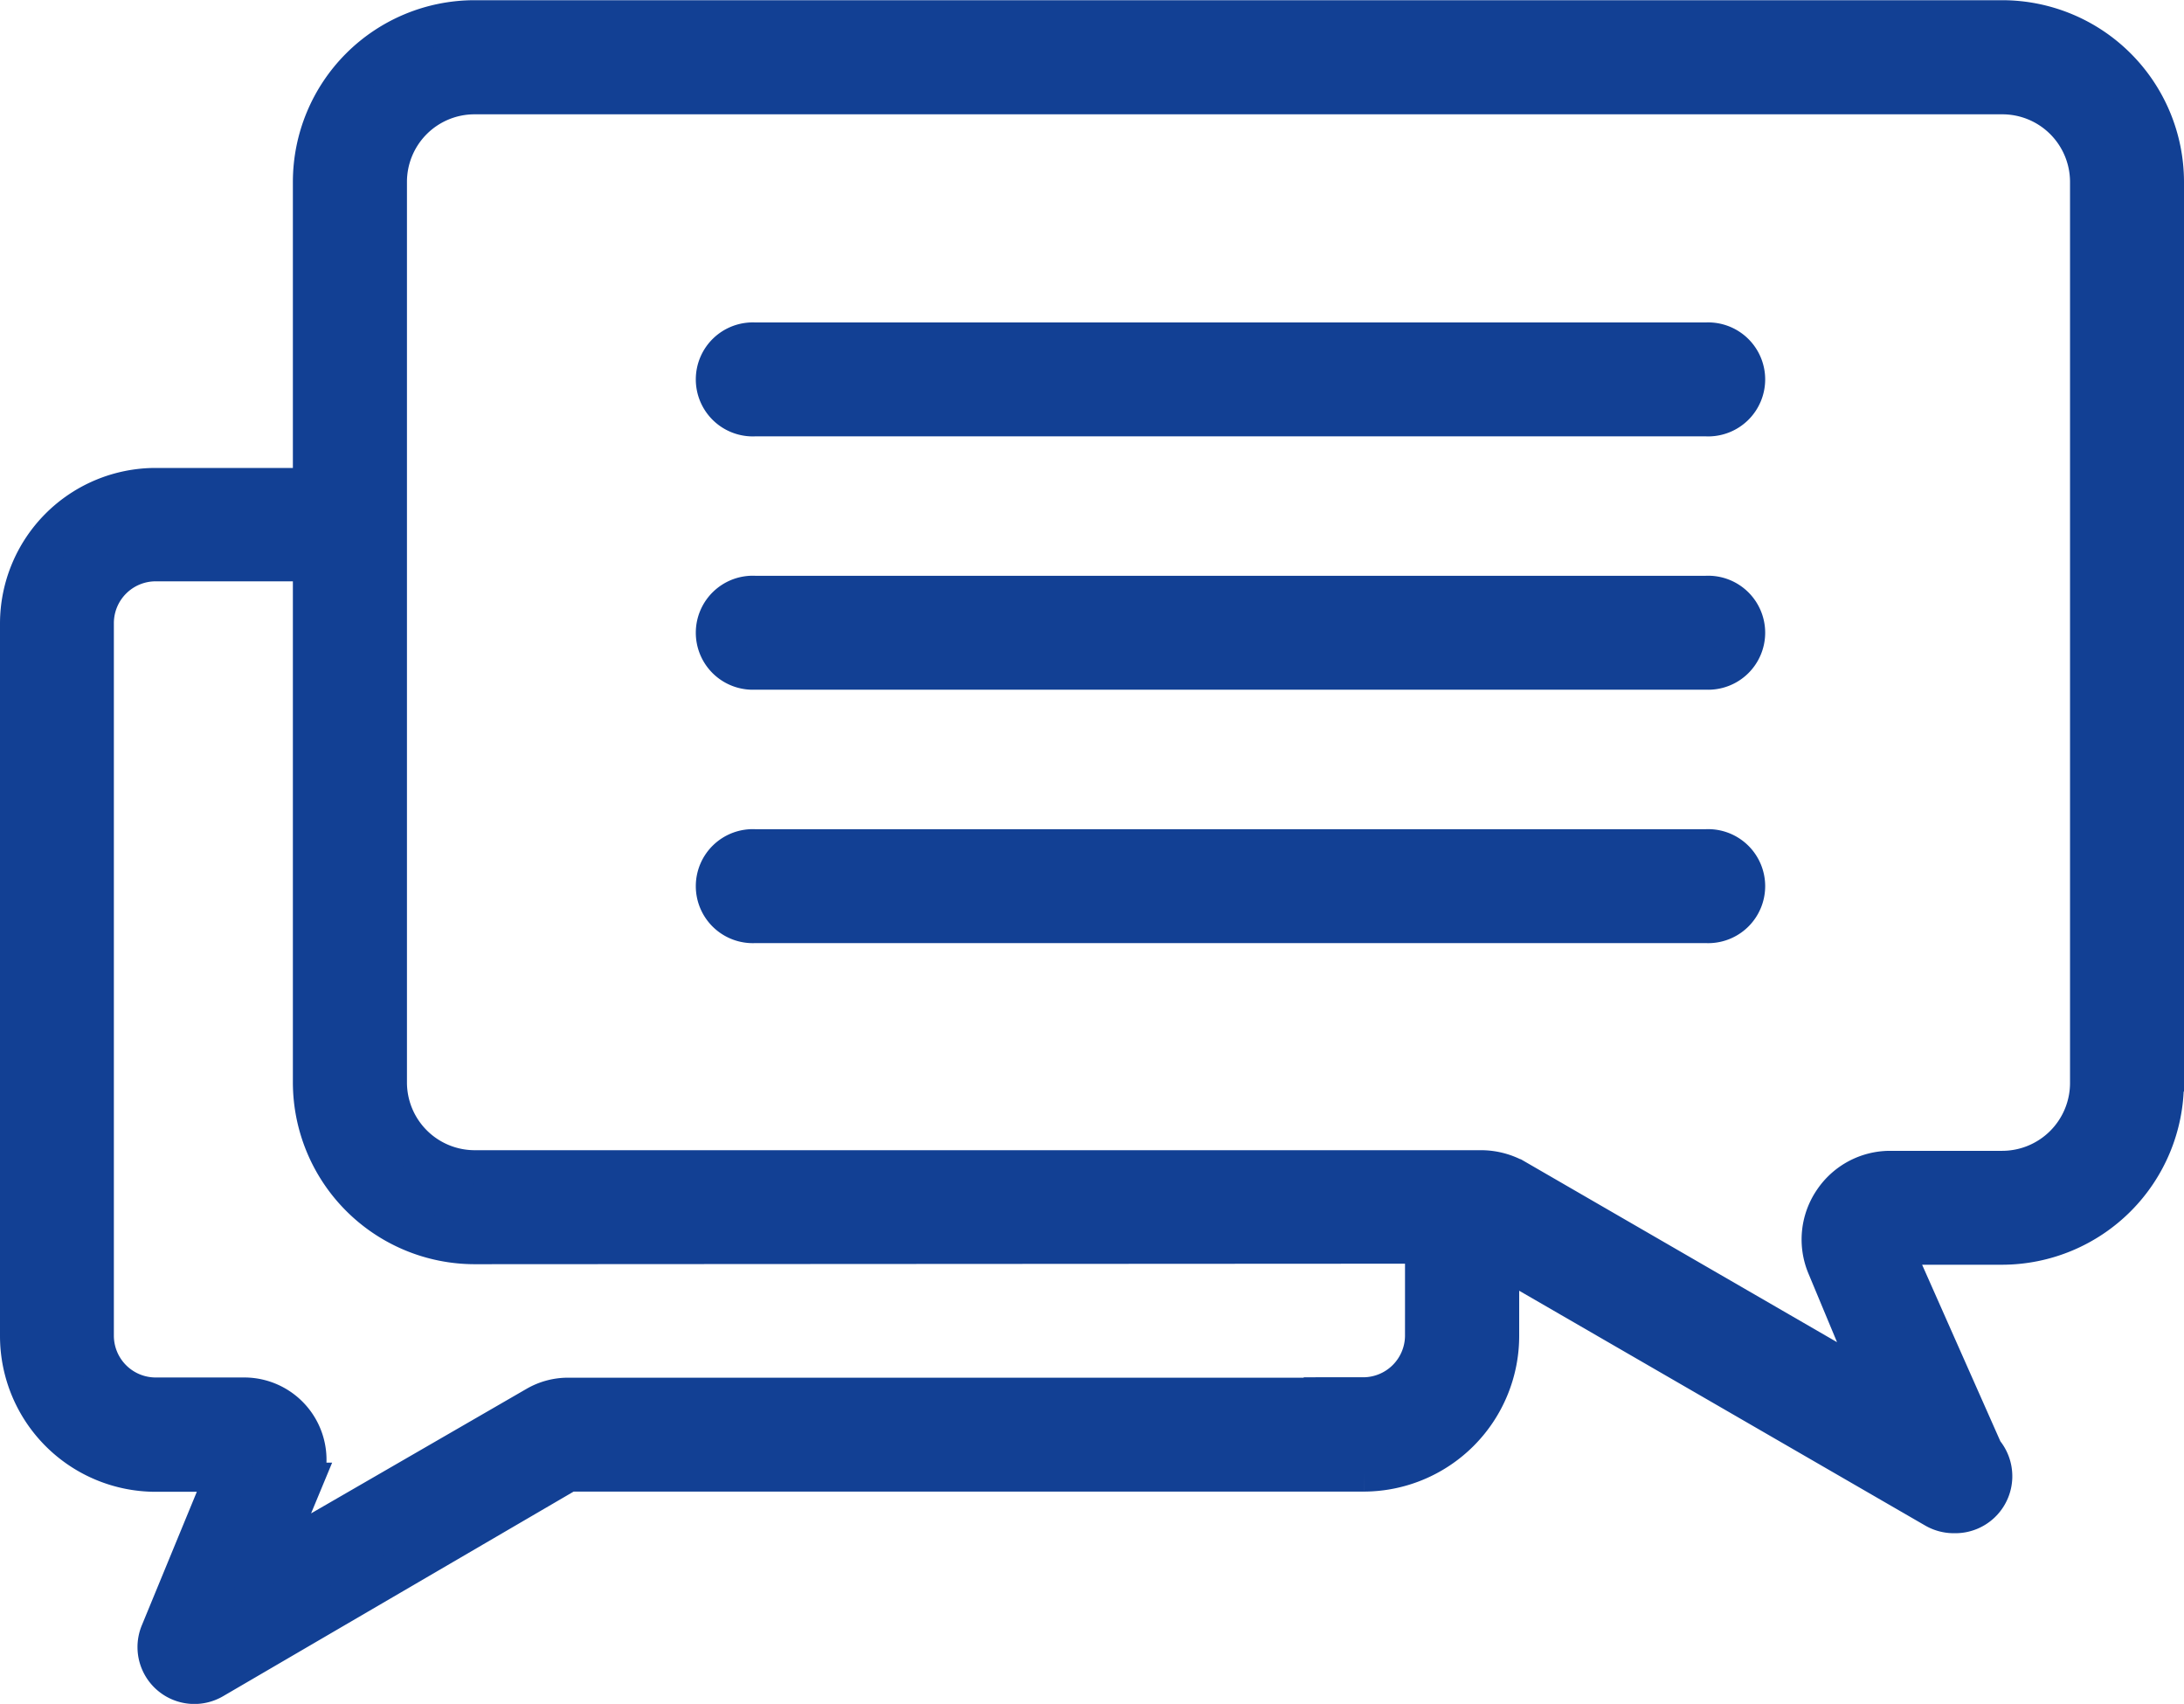 <svg xmlns="http://www.w3.org/2000/svg" width="20.887" height="16.291" viewBox="0 0 20.887 16.291">
    <path data-name="Path 6135" d="M93.145 75.014V66.4a1.539 1.539 0 0 0-1.538-1.536H76.995a1.538 1.538 0 0 0-1.536 1.536v2.936h-1.513a1.289 1.289 0 0 0-1.288 1.287v6.813a1.29 1.29 0 0 0 1.288 1.289h.693L74 80.276a.344.344 0 0 0 .49.431l3.4-1.984h7.61a1.289 1.289 0 0 0 1.287-1.289v-.778l4.182 2.418a.348.348 0 0 0 .172.047h.017a.345.345 0 0 0 .259-.573l-.884-1.994h1.073a1.541 1.541 0 0 0 1.538-1.539zm-7.645 3.02h-7.611a.592.592 0 0 0-.294.079L75.022 79.6l.313-.754a.587.587 0 0 0-.54-.814h-.848a.6.6 0 0 1-.6-.6V70.62a.6.6 0 0 1 .6-.6h1.512v4.99a1.54 1.54 0 0 0 1.536 1.539l9.1-.005v.886a.6.6 0 0 1-.6.6zM90 76.15a.643.643 0 0 0-.061.614l.5 1.2-3.491-2.019a.665.665 0 0 0-.321-.086h-9.632a.848.848 0 0 1-.845-.849V66.4a.846.846 0 0 1 .845-.845h14.612a.847.847 0 0 1 .848.845v8.616a.849.849 0 0 1-.848.849h-1.073a.644.644 0 0 0-.534.285z" style="fill:#124094;stroke:#124094;stroke-width:.4px" transform="translate(-72.458 -64.662)"/>
    <path data-name="Path 6136" d="M262.908 279.51h-9.1a.345.345 0 1 0 0 .689h9.1a.345.345 0 1 0 0-.689z" transform="translate(-246.59 -271.382)" style="fill:#124094;stroke:#124094;stroke-width:.4px"/>
    <path data-name="Path 6137" d="M262.908 213.9h-9.1a.345.345 0 1 0 0 .689h9.1a.345.345 0 1 0 0-.689z" transform="translate(-246.59 -208.195)" style="fill:#124094;stroke:#124094;stroke-width:.4px"/>
    <path data-name="Path 6138" d="M262.908 148.33h-9.1a.345.345 0 1 0 0 .689h9.1a.345.345 0 1 0 0-.689z" transform="translate(-246.59 -145.047)" style="fill:#124094;stroke:#124094;stroke-width:.4px"/>
</svg>
